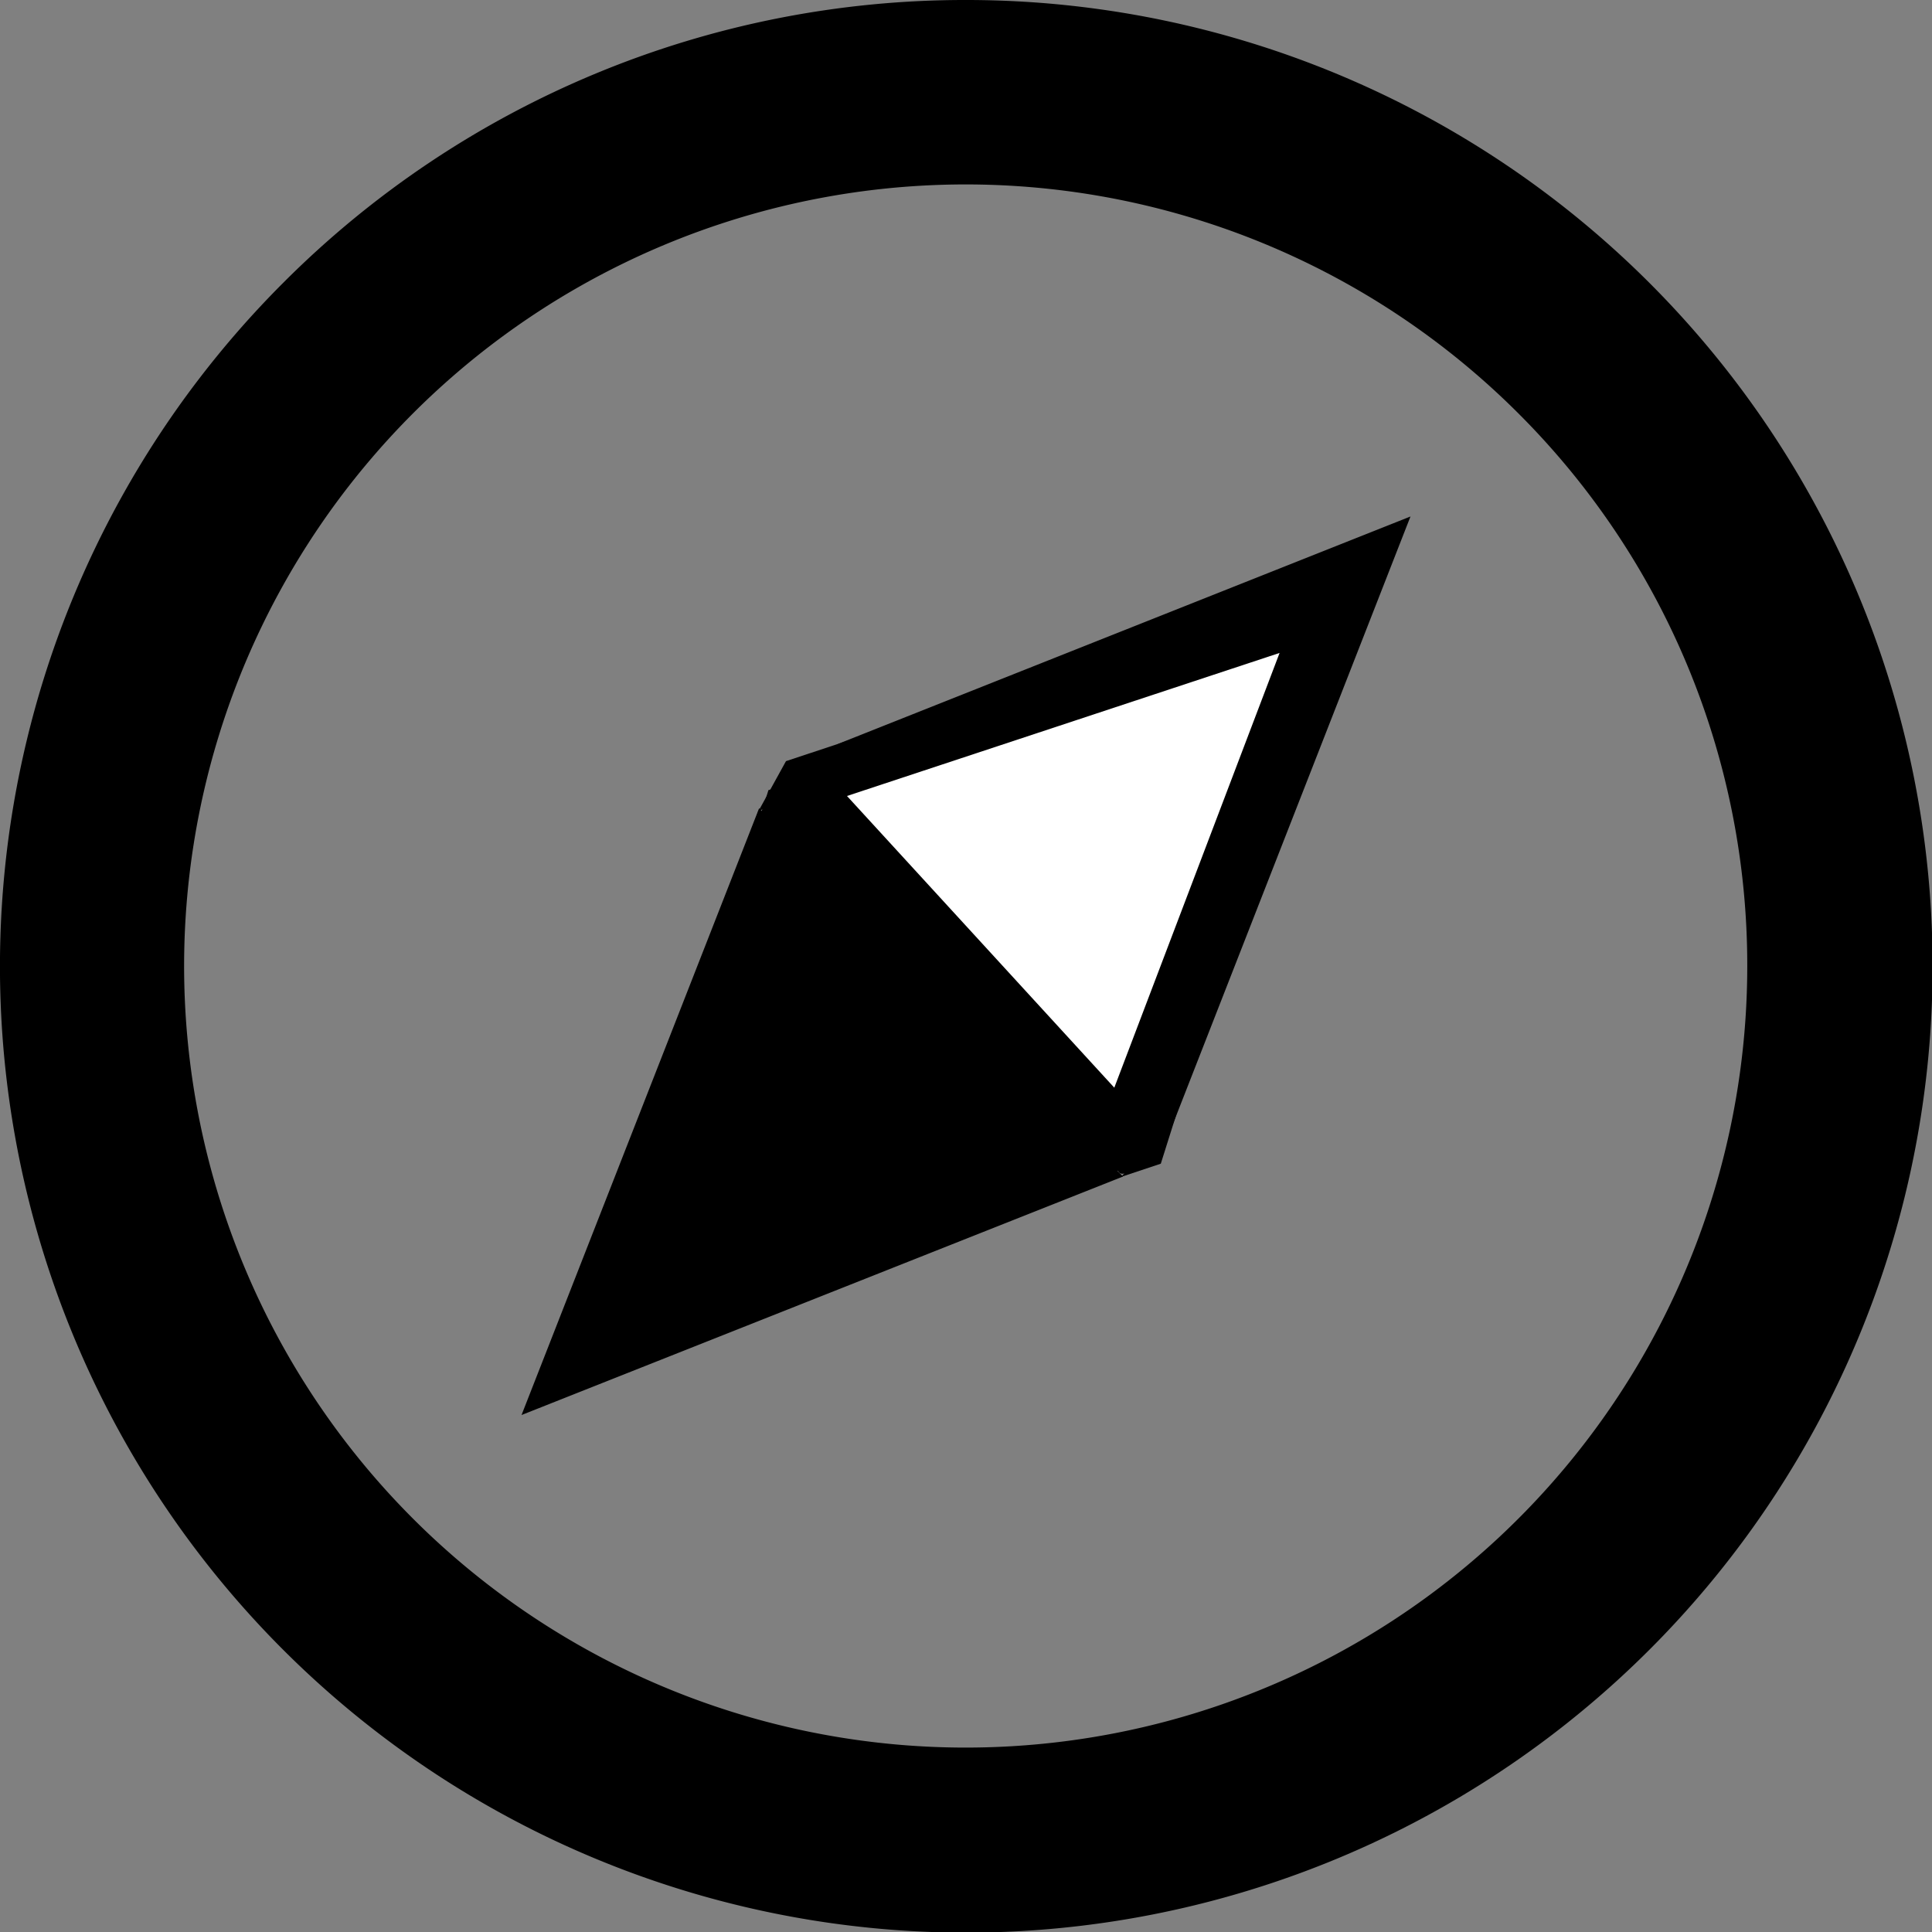 <svg width="122.88" height="122.88" xmlns="http://www.w3.org/2000/svg" data-name="Layer 1">
 <rect width="100%" height="100%" fill="#808080" stroke="none"/>
 <title>compass-northeast</title>

 <g>
  <title>Layer 1</title>
  <path id="svg_1" d="m61.44,0a61.46,61.46 0 1 1 -43.44,18a61.23,61.23 0 0 1 43.44,-18zm5.25,73.85l-3.64,-3.69l-0.15,0a8.38,8.38 0 0 1 -0.88,0a8.86,8.86 0 0 1 -8.88,-8.87a9.2,9.2 0 0 1 0,-0.94l0,-0.2l-4,-4l-11.26,29.14l28.81,-11.44zm-2.22,-6l5.53,5.55l1.43,1.43l-38.26,15.17l15.11,-38.59l7.82,7.92l-0.1,0.67a5.67,5.67 0 0 0 -0.11,0.66c0,0.24 0,0.46 0,0.66a6.23,6.23 0 0 0 6.11,6.24l0.62,0a5.77,5.77 0 0 0 0.62,-0.09l0.7,-0.14l0.51,0.51l0.02,0.01zm-5.95,-12.67l-6.3,-6.39l0.42,-0.85l0.7,-0.64l36.37,-14.45l-15.1,38.62l-7.07,-7.16l0.3,-0.79a5.85,5.85 0 0 0 0.29,-1.07a7.14,7.14 0 0 0 0.1,-1.1a6.23,6.23 0 0 0 -6.23,-6.21a6.56,6.56 0 0 0 -1.08,0.09a5.45,5.45 0 0 0 -1,0.27l-0.8,0.29l-0.6,-0.61zm38.06,-28.88a49.71,49.71 0 1 0 14.55,35.14a49.57,49.57 0 0 0 -14.55,-35.14z"/>
  <path style="vector-effect: non-scaling-stroke;" id="svg_2" d="m71.31,74.852l2.52,-0.838l1.003,-3.181" opacity="NaN"/>
  <path style="vector-effect: non-scaling-stroke;" id="svg_3" d="m48.185,51.685l1.805,-3.274l5.01,-1.661" opacity="NaN"/>
  <path id="svg_4" d="m49.935,48.56l4.815,-0.685l20.125,21.625c0.06,0.06 -0.815,3.435 -0.94,3.31c-0.125,-0.125 -2.375,2.5 -2.81,1.69"/>
  <path id="svg_5" d="m71.185,74.435c-0.5,0.125 -34.625,12.125 -34.685,12.065c0.06,0.06 12.435,-36.19 12.375,-36.25c0.06,0.06 3.935,-1.69 3.875,-1.75c0.06,0.06 17.56,7.935 17.5,7.875c0.06,0.06 -0.69,10.31 -0.75,10.25" opacity="NaN"/>
  <path transform="rotate(42.23, 70.85, 50.562)" fill="white" stroke-width="0" id="svg_6" d="m58.321,62.022l14.258,-25.229l10.8,27.539l-25.058,-2.31z"/>
 </g>
</svg>